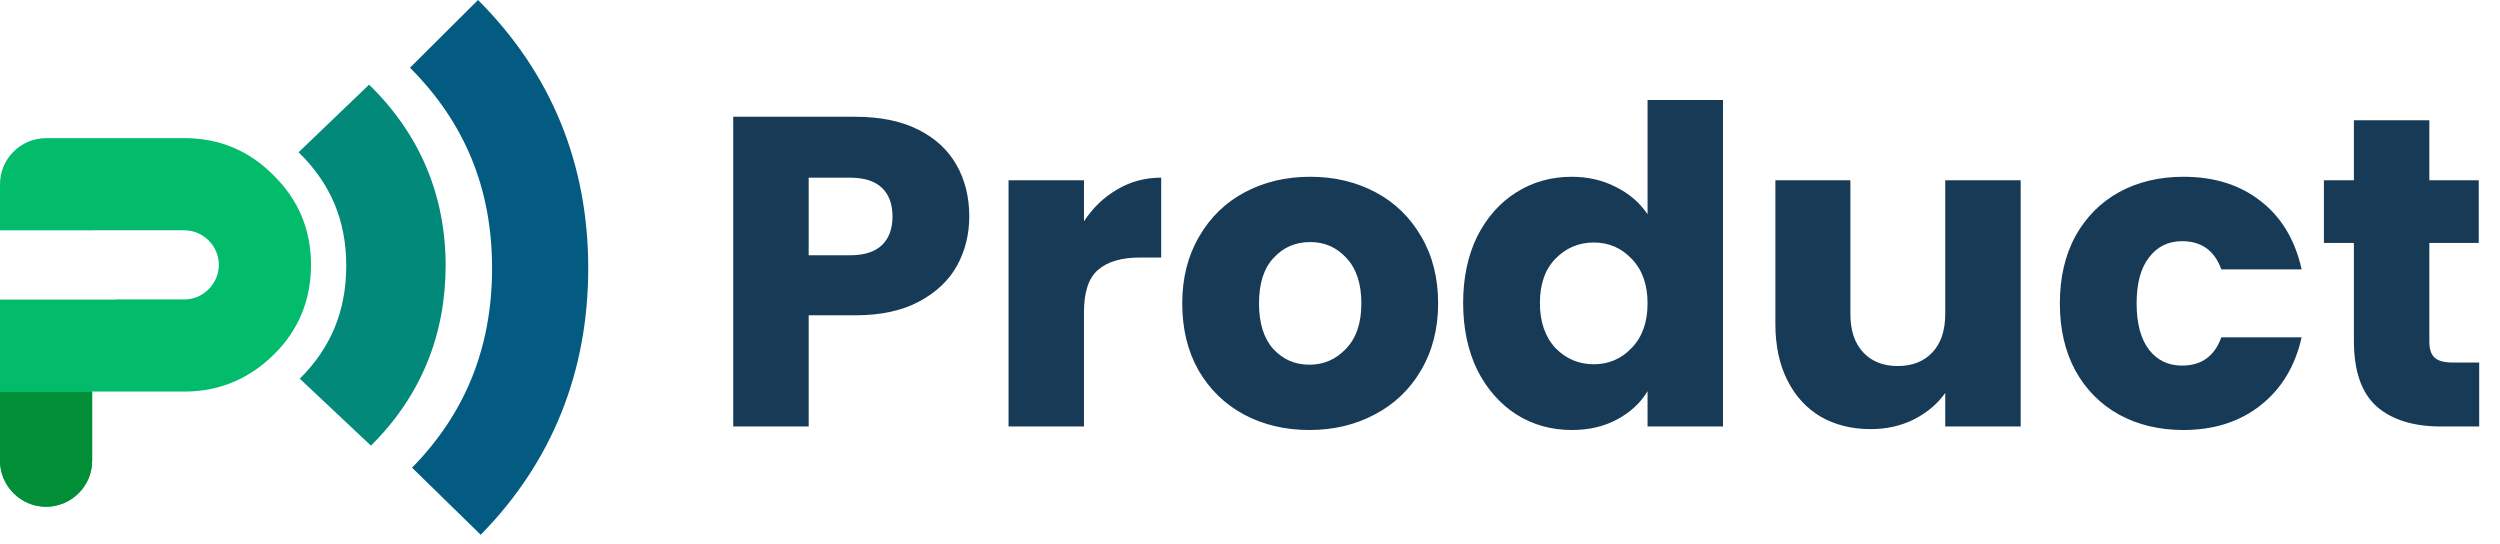 <svg width="170" height="37" viewBox="0 0 170 37" fill="none" xmlns="http://www.w3.org/2000/svg">
<path d="M65.91 14.72C65.91 15.94 65.63 17.06 65.07 18.08C64.51 19.08 63.65 19.89 62.49 20.51C61.33 21.13 59.89 21.44 58.17 21.44H54.99V29H49.86V7.94H58.17C59.85 7.94 61.27 8.23 62.43 8.81C63.59 9.39 64.46 10.19 65.04 11.21C65.62 12.23 65.91 13.4 65.91 14.72ZM57.78 17.36C58.76 17.36 59.49 17.13 59.97 16.67C60.45 16.21 60.69 15.56 60.69 14.72C60.69 13.88 60.45 13.23 59.97 12.77C59.49 12.31 58.76 12.08 57.78 12.08H54.99V17.36H57.78ZM73.711 15.05C74.311 14.13 75.061 13.41 75.961 12.89C76.861 12.35 77.861 12.08 78.961 12.08V17.51H77.551C76.271 17.51 75.311 17.79 74.671 18.35C74.031 18.89 73.711 19.85 73.711 21.23V29H68.581V12.26H73.711V15.05ZM89.033 29.24C87.393 29.24 85.913 28.89 84.593 28.19C83.293 27.49 82.263 26.49 81.503 25.19C80.763 23.89 80.393 22.37 80.393 20.63C80.393 18.91 80.773 17.4 81.533 16.1C82.293 14.78 83.333 13.77 84.653 13.07C85.973 12.37 87.453 12.02 89.093 12.02C90.733 12.02 92.213 12.37 93.533 13.07C94.853 13.77 95.893 14.78 96.653 16.1C97.413 17.4 97.793 18.91 97.793 20.63C97.793 22.35 97.403 23.87 96.623 25.19C95.863 26.49 94.813 27.49 93.473 28.19C92.153 28.89 90.673 29.24 89.033 29.24ZM89.033 24.8C90.013 24.8 90.843 24.44 91.523 23.72C92.223 23 92.573 21.97 92.573 20.63C92.573 19.29 92.233 18.26 91.553 17.54C90.893 16.82 90.073 16.46 89.093 16.46C88.093 16.46 87.263 16.82 86.603 17.54C85.943 18.24 85.613 19.27 85.613 20.63C85.613 21.97 85.933 23 86.573 23.72C87.233 24.44 88.053 24.8 89.033 24.8ZM99.494 20.6C99.494 18.88 99.814 17.37 100.454 16.07C101.114 14.77 102.004 13.77 103.124 13.07C104.244 12.37 105.494 12.02 106.874 12.02C107.974 12.02 108.974 12.25 109.874 12.71C110.794 13.17 111.514 13.79 112.034 14.57V6.8H117.164V29H112.034V26.6C111.554 27.4 110.864 28.04 109.964 28.52C109.084 29 108.054 29.24 106.874 29.24C105.494 29.24 104.244 28.89 103.124 28.19C102.004 27.47 101.114 26.46 100.454 25.16C99.814 23.84 99.494 22.32 99.494 20.6ZM112.034 20.63C112.034 19.35 111.674 18.34 110.954 17.6C110.254 16.86 109.394 16.49 108.374 16.49C107.354 16.49 106.484 16.86 105.764 17.6C105.064 18.32 104.714 19.32 104.714 20.6C104.714 21.88 105.064 22.9 105.764 23.66C106.484 24.4 107.354 24.77 108.374 24.77C109.394 24.77 110.254 24.4 110.954 23.66C111.674 22.92 112.034 21.91 112.034 20.63ZM137.406 12.26V29H132.276V26.72C131.756 27.46 131.046 28.06 130.146 28.52C129.266 28.96 128.286 29.18 127.206 29.18C125.926 29.18 124.796 28.9 123.816 28.34C122.836 27.76 122.076 26.93 121.536 25.85C120.996 24.77 120.726 23.5 120.726 22.04V12.26H125.826V21.35C125.826 22.47 126.116 23.34 126.696 23.96C127.276 24.58 128.056 24.89 129.036 24.89C130.036 24.89 130.826 24.58 131.406 23.96C131.986 23.34 132.276 22.47 132.276 21.35V12.26H137.406ZM140.07 20.63C140.07 18.89 140.42 17.37 141.12 16.07C141.84 14.77 142.83 13.77 144.09 13.07C145.37 12.37 146.83 12.02 148.47 12.02C150.57 12.02 152.32 12.57 153.72 13.67C155.14 14.77 156.07 16.32 156.51 18.32H151.05C150.59 17.04 149.7 16.4 148.38 16.4C147.44 16.4 146.69 16.77 146.13 17.51C145.57 18.23 145.29 19.27 145.29 20.63C145.29 21.99 145.57 23.04 146.13 23.78C146.69 24.5 147.44 24.86 148.38 24.86C149.7 24.86 150.59 24.22 151.05 22.94H156.51C156.07 24.9 155.14 26.44 153.72 27.56C152.3 28.68 150.55 29.24 148.47 29.24C146.83 29.24 145.37 28.89 144.09 28.19C142.83 27.49 141.84 26.49 141.12 25.19C140.42 23.89 140.07 22.37 140.07 20.63ZM168.585 24.65V29H165.975C164.115 29 162.665 28.55 161.625 27.65C160.585 26.73 160.065 25.24 160.065 23.18V16.52H158.025V12.26H160.065V8.18H165.195V12.26H168.555V16.52H165.195V23.24C165.195 23.74 165.315 24.1 165.555 24.32C165.795 24.54 166.195 24.65 166.755 24.65H168.585Z" fill="#173A56"/>
<path fill-rule="evenodd" clip-rule="evenodd" d="M3.133 34.459C1.41 34.459 1.6082e-07 33.049 1.49105e-07 31.326L7.46349e-08 20.372L7.886 20.372L7.886 20.36L12.626 20.36C13.848 20.328 14.882 19.263 14.882 18.01C14.882 16.726 13.817 15.66 12.532 15.66L6.266 15.66L6.266 15.662L4.26148e-08 15.662L2.13006e-08 12.527C9.58529e-09 10.804 1.41 9.394 3.133 9.394L12.532 9.394C14.913 9.394 16.95 10.24 18.61 11.932C20.302 13.592 21.148 15.629 21.148 18.01C21.148 20.36 20.334 22.396 18.673 24.057C17.013 25.717 15.007 26.595 12.658 26.626L6.266 26.626L6.266 31.326C6.266 33.049 4.856 34.459 3.133 34.459Z" fill="#02BC6B"/>
<path fill-rule="evenodd" clip-rule="evenodd" d="M25.097 5.758C28.559 9.12 30.303 13.307 30.303 18.067C30.303 22.747 28.632 26.931 25.224 30.303L20.385 25.751C22.505 23.653 23.545 21.128 23.545 18.067C23.545 14.983 22.473 12.462 20.303 10.354L25.097 5.758Z" fill="#02897A"/>
<path fill-rule="evenodd" clip-rule="evenodd" d="M32.505 -3.14562e-08C37.491 4.978 40 11.15 40 18.234C40 25.207 37.592 31.375 32.688 36.364L28.019 31.801C31.672 28.085 33.461 23.578 33.461 18.234C33.461 12.836 31.611 8.333 27.879 4.606L32.505 -3.14562e-08Z" fill="#035B81"/>
<path fill-rule="evenodd" clip-rule="evenodd" d="M0 26.652L6.266 26.652L6.266 31.326C6.266 33.049 4.856 34.459 3.133 34.459C1.41 34.459 4.34898e-08 33.049 3.17744e-08 31.326L0 26.652Z" fill="#028E37"/>
</svg>
